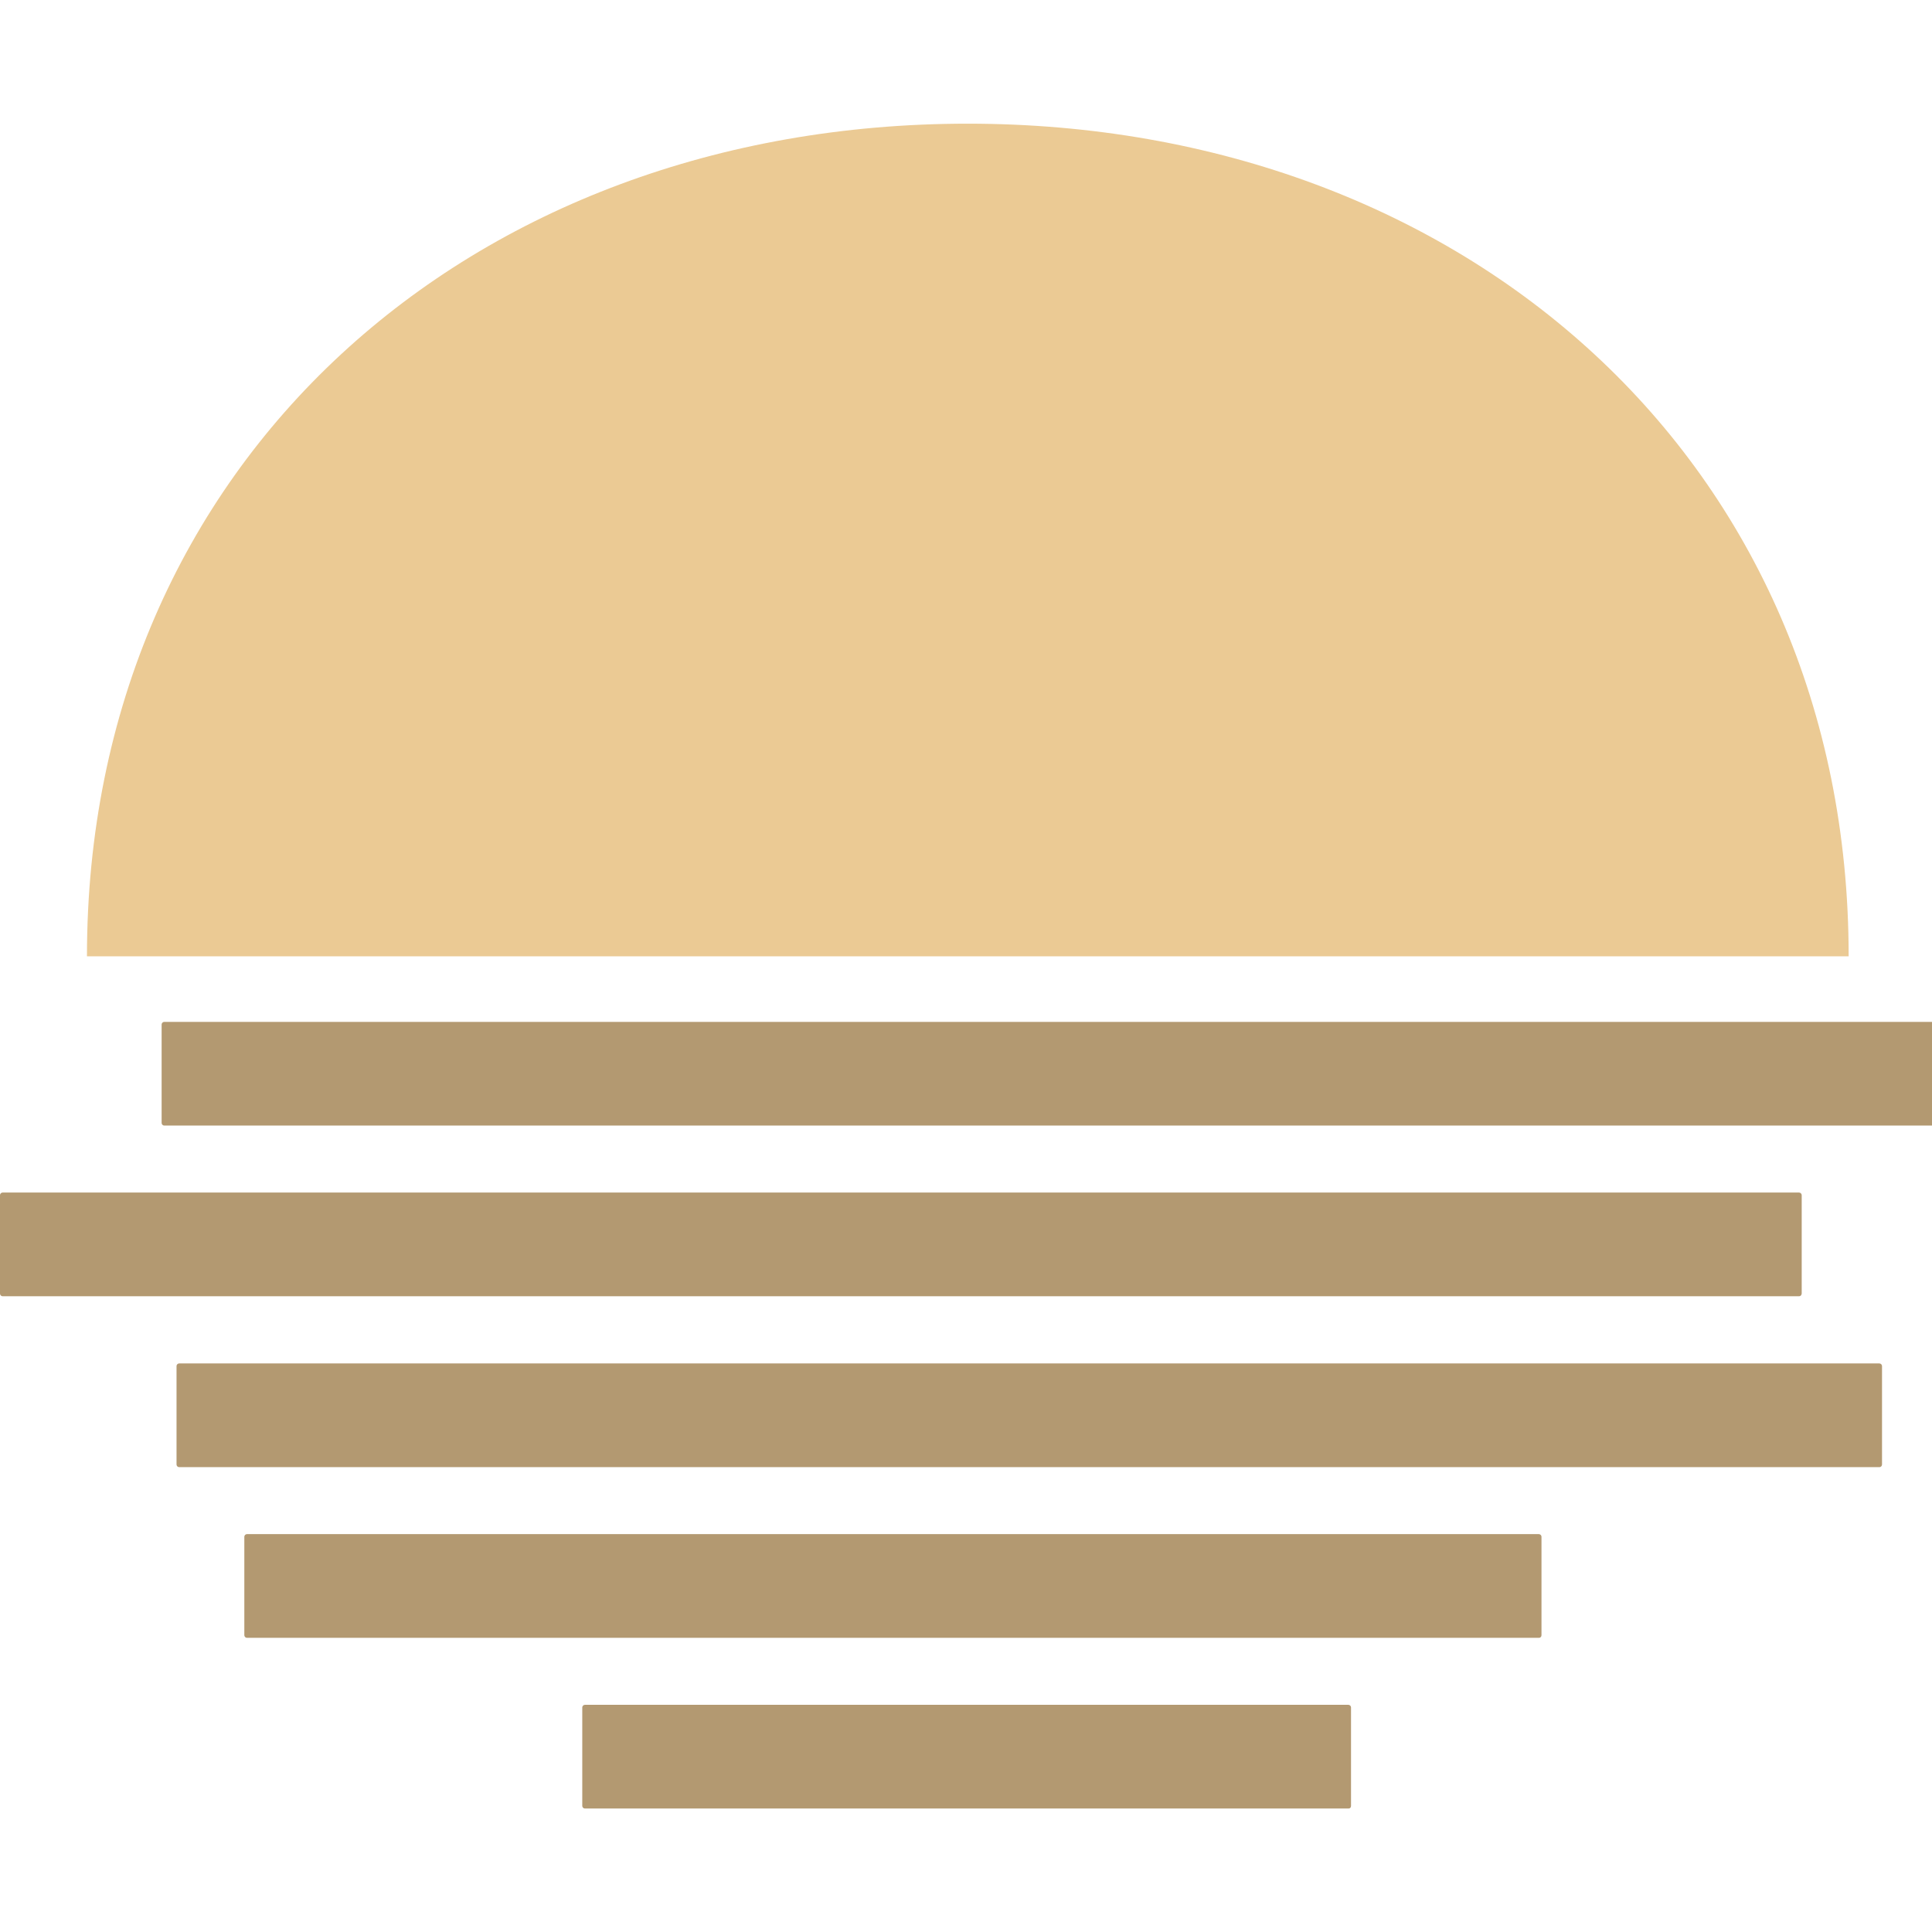 <?xml version="1.0" encoding="UTF-8" standalone="no" ?>
<!DOCTYPE svg PUBLIC "-//W3C//DTD SVG 1.1//EN" "http://www.w3.org/Graphics/SVG/1.1/DTD/svg11.dtd">
<svg xmlns="http://www.w3.org/2000/svg" xmlns:xlink="http://www.w3.org/1999/xlink" version="1.1" width="1080" height="1080" viewBox="0 0 1080 1080" xml:space="preserve">
<desc>Created with Fabric.js 5.2.4</desc>
<defs>
</defs>
<g transform="matrix(1 0 0 1 540 540)" id="6d75b5ff-dcee-46c7-a678-01a91bc58797"  >
<rect style="stroke: none; stroke-width: 1; stroke-dasharray: none; stroke-linecap: butt; stroke-dashoffset: 0; stroke-linejoin: miter; stroke-miterlimit: 4; fill: rgb(255,255,255); fill-rule: nonzero; opacity: 1; visibility: hidden;" vector-effect="non-scaling-stroke"  x="-540" y="-540" rx="0" ry="0" width="1080" height="1080" />
</g>
<g transform="matrix(1 0 0 1 540 540)" id="9acc6613-c0a0-4e7b-ac2a-7ac71c0001ce"  >
</g>
<g transform="matrix(1.13 0 0 1.13 587.21 600.22)"  >
<path style="stroke: none; stroke-width: 1; stroke-dasharray: none; stroke-linecap: butt; stroke-dashoffset: 0; stroke-linejoin: miter; stroke-miterlimit: 4; fill: rgb(179,153,113); fill-rule: nonzero; opacity: 1;" vector-effect="non-scaling-stroke"  transform=" translate(-539.1, -553.35)" d="M 977.5 579 L 100.7 579 C 100 579 99.4 578.4 99.4 577.7 L 99.4 529 C 99.4 528.3 100 527.7 100.7 527.7 L 977.5 527.7 C 978.2 527.7 978.8 528.3 978.8 529 L 978.8 577.7 C 978.7 578.4 978.2 579 977.5 579 z" stroke-linecap="round" />
</g>
<g transform="matrix(1.13 0 0 1.13 541.01 301.86)"  >
<path style="stroke: none; stroke-width: 1; stroke-dasharray: none; stroke-linecap: butt; stroke-dashoffset: 0; stroke-linejoin: miter; stroke-miterlimit: 4; fill: rgb(235,202,148); fill-rule: nonzero; opacity: 1;" vector-effect="non-scaling-stroke"  transform=" translate(-500.05, -288.45)" d="M 64.3 494.4 C 64.3 249.6 254.1 82.5 500 82.5 C 745.9 82.5 935.8 249.6 935.8 494.4 L 64.3 494.4 z" stroke-linecap="round" />
</g>
<g transform="matrix(1.13 0 0 1.13 503.58 695.63)"  >
<path style="stroke: none; stroke-width: 1; stroke-dasharray: none; stroke-linecap: butt; stroke-dashoffset: 0; stroke-linejoin: miter; stroke-miterlimit: 4; fill: rgb(179,153,113); fill-rule: nonzero; opacity: 1;" vector-effect="non-scaling-stroke"  transform=" translate(-466.85, -637.95)" d="M 911.2 663.6 L 22.5 663.6 C 21.8 663.6 21.2 663 21.2 662.3 L 21.2 613.6 C 21.2 612.9 21.8 612.3 22.5 612.3 L 911.2 612.3 C 911.9 612.3 912.5 612.9 912.5 613.6 L 912.5 662.3 C 912.4 663.1 911.9 663.6 911.2 663.6 z" stroke-linecap="round" />
</g>
<g transform="matrix(1.13 0 0 1.13 540.36 981.99)"  >
<path style="stroke: none; stroke-width: 1; stroke-dasharray: none; stroke-linecap: butt; stroke-dashoffset: 0; stroke-linejoin: miter; stroke-miterlimit: 4; fill: rgb(179,153,113); fill-rule: nonzero; opacity: 1;" vector-effect="non-scaling-stroke"  transform=" translate(-499.95, -891.85)" d="M 688.9 917.5 L 311.1 917.5 C 310.4 917.5 309.8 916.9 309.8 916.2 L 309.8 867.5 C 309.8 866.8 310.4 866.2 311.1 866.2 L 688.8 866.2 C 689.5 866.2 690.1 866.8 690.1 867.5 L 690.1 916.2 C 690.1 917 689.6 917.5 688.9 917.5 z" stroke-linecap="round" />
</g>
<g transform="matrix(1.13 0 0 1.13 499.14 886.57)"  >
<path style="stroke: none; stroke-width: 1; stroke-dasharray: none; stroke-linecap: butt; stroke-dashoffset: 0; stroke-linejoin: miter; stroke-miterlimit: 4; fill: rgb(179,153,113); fill-rule: nonzero; opacity: 1;" vector-effect="non-scaling-stroke"  transform=" translate(-463.15, -807.25)" d="M 782.8 832.9 L 143.6 832.9 C 142.9 832.9 142.3 832.3 142.3 831.6 L 142.3 782.9 C 142.3 782.2 142.9 781.6 143.6 781.6 L 782.7 781.6 C 783.4 781.6 784 782.2 784 782.9 L 784 831.6 C 784 832.3 783.5 832.9 782.8 832.9 z" stroke-linecap="round" />
</g>
<g transform="matrix(1.13 0 0 1.13 575.37 791.16)"  >
<path style="stroke: none; stroke-width: 1; stroke-dasharray: none; stroke-linecap: butt; stroke-dashoffset: 0; stroke-linejoin: miter; stroke-miterlimit: 4; fill: rgb(179,153,113); fill-rule: nonzero; opacity: 1;" vector-effect="non-scaling-stroke"  transform=" translate(-530.55, -722.65)" d="M 951.2 748.3 L 110 748.3 C 109.3 748.3 108.7 747.7 108.7 747 L 108.7 698.3 C 108.7 697.6 109.3 697 110 697 L 951.1 697 C 951.8 697 952.4 697.6 952.4 698.3 L 952.4 747 C 952.4 747.7 951.8 748.3 951.2 748.3 z" stroke-linecap="round" />
</g>
</svg>